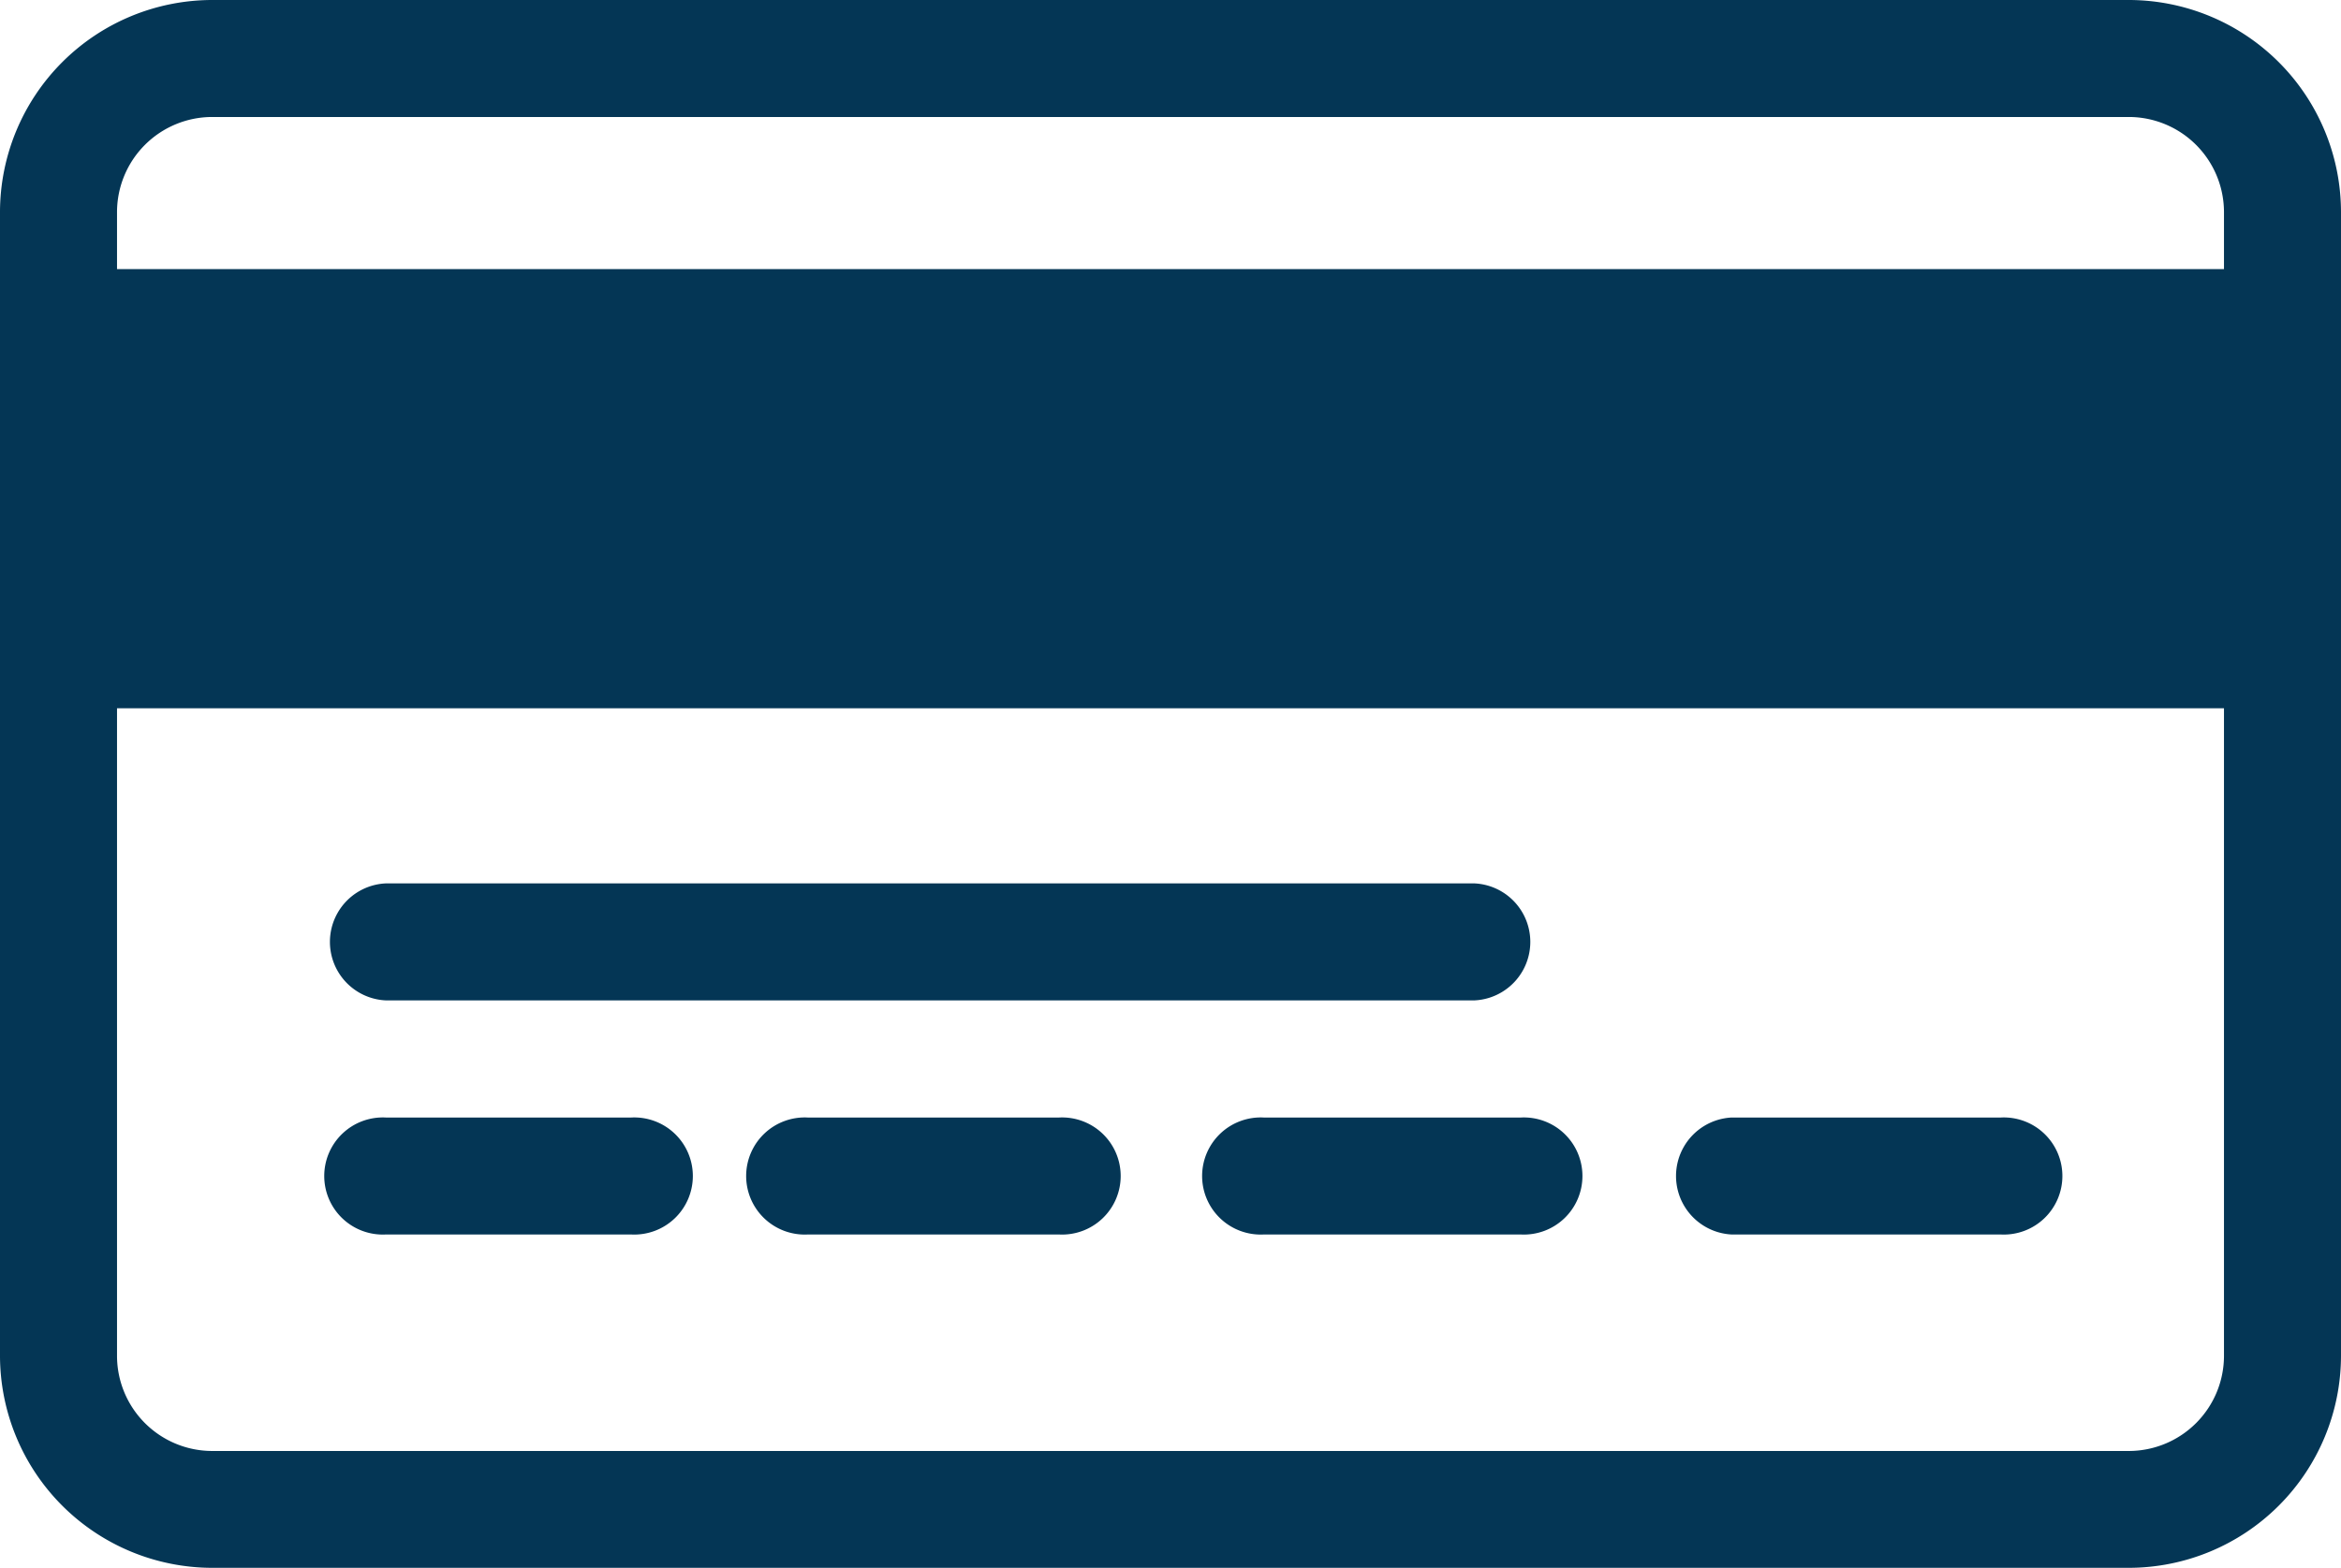 <svg xmlns="http://www.w3.org/2000/svg" width="16.984" height="11.379" viewBox="0 0 16.984 11.379"><defs><style>.a{fill:#043655;}</style></defs><g transform="translate(-33.928 -442.85)"><g transform="translate(33.928 442.85)"><g transform="translate(0 0)"><path class="a" d="M15.445,84.48H1.539A1.541,1.541,0,0,0,0,86.019v8.3a1.541,1.541,0,0,0,1.539,1.539H15.445a1.541,1.541,0,0,0,1.539-1.539v-8.3A1.541,1.541,0,0,0,15.445,84.48Zm.69,9.84a.691.691,0,0,1-.69.69H1.539a.691.691,0,0,1-.69-.69v-4.7H16.135Zm0-5.552H.849V87.282H16.135Zm0-2.335H.849v-.414a.691.691,0,0,1,.69-.69H15.445a.691.691,0,0,1,.69.69Z" transform="translate(0 -84.48)"/><path class="a" d="M72.1,278.609H80a.425.425,0,0,0,0-.849H72.1a.425.425,0,0,0,0,.849Z" transform="translate(-69.302 -271.349)"/><path class="a" d="M366.5,329.809h1.953a.425.425,0,1,0,0-.849H366.5a.425.425,0,0,0,0,.849Z" transform="translate(-353.936 -320.85)"/><path class="a" d="M264.1,328.96a.425.425,0,1,0,0,.849h1.868a.425.425,0,1,0,0-.849Z" transform="translate(-254.933 -320.85)"/><path class="a" d="M166.09,328.96h-1.826a.425.425,0,1,0,0,.849h1.826a.425.425,0,1,0,0-.849Z" transform="translate(-158.405 -320.85)"/><path class="a" d="M72.1,329.809h1.783a.425.425,0,1,0,0-.849H72.1a.425.425,0,1,0,0,.849Z" transform="translate(-69.302 -320.85)"/></g></g><rect class="a" width="15.944" height="2.253" transform="translate(34.491 445.276)"/></g></svg>